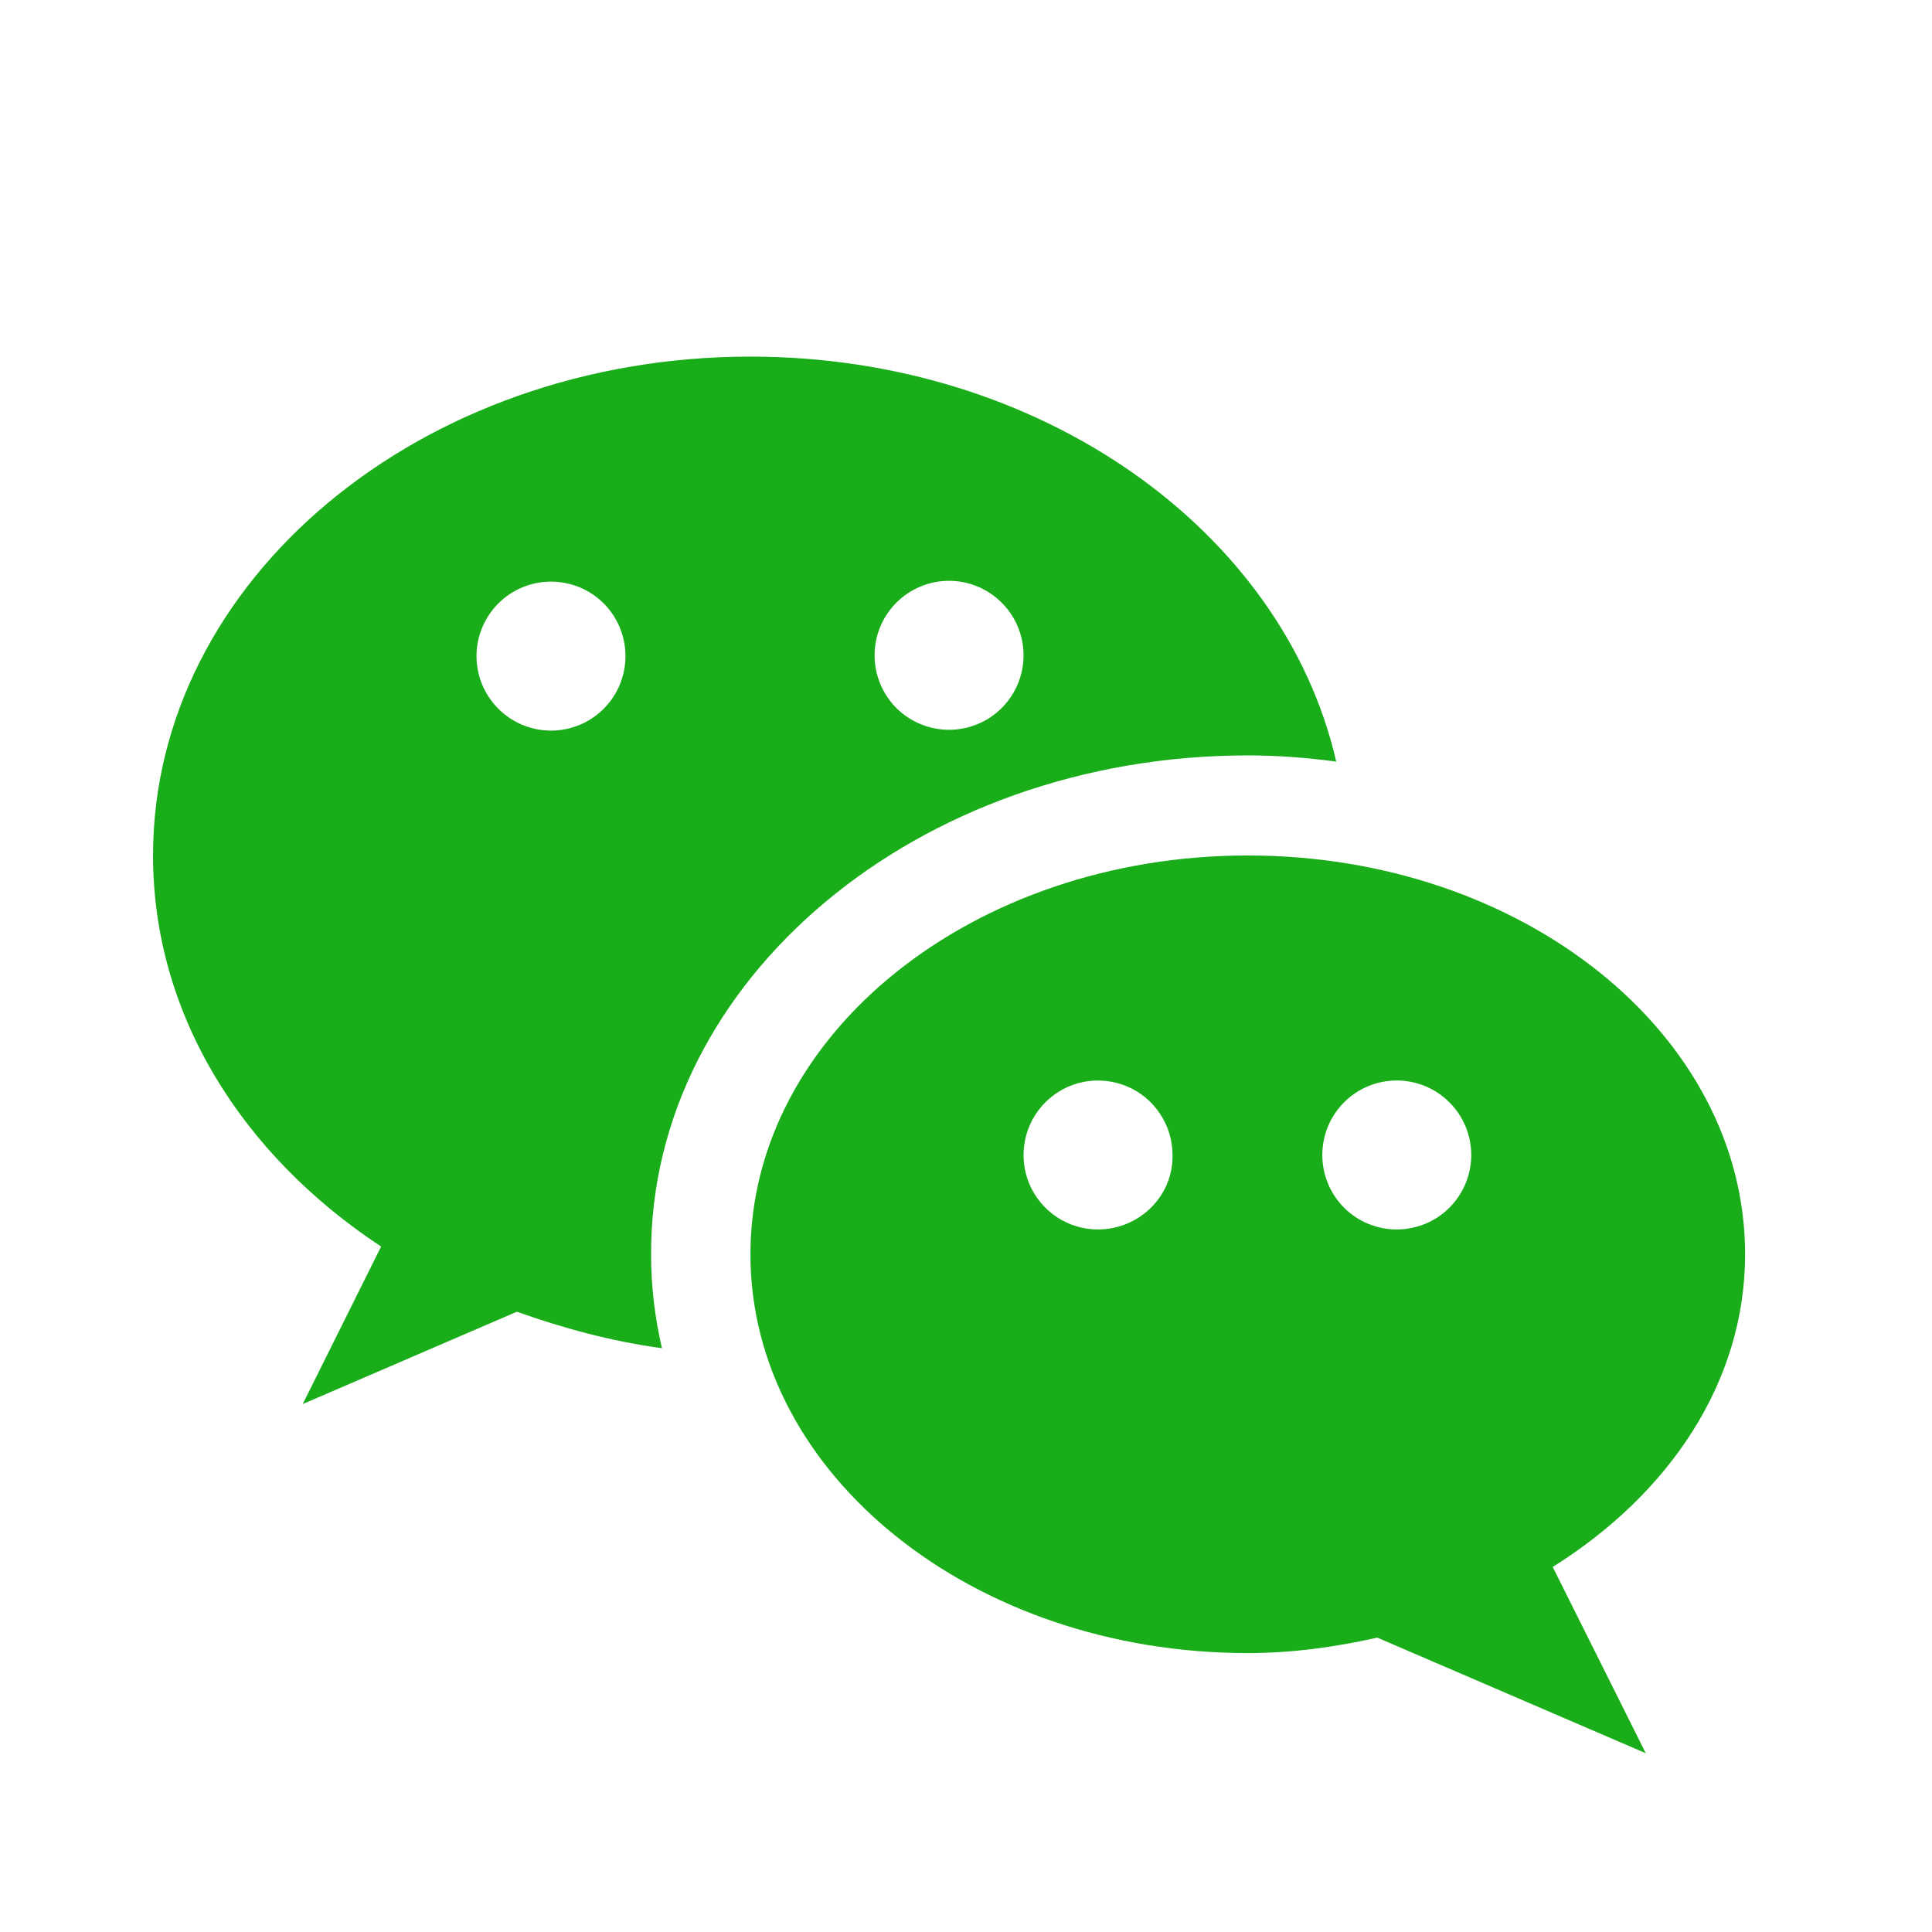 <svg width="19" height="19" viewBox="0 0 19 19" fill="none" xmlns="http://www.w3.org/2000/svg">
<g id="icon/solid/wechat">
<g id="Union">
<path fill-rule="evenodd" clip-rule="evenodd" d="M13.141 7.49C12.859 7.452 12.569 7.429 12.271 7.429C9.028 7.429 6.396 9.634 6.403 12.335C6.403 12.656 6.441 12.961 6.51 13.259C6.006 13.19 5.533 13.06 5.083 12.9L2.977 13.808L3.748 12.259C2.382 11.359 1.505 9.978 1.505 8.413C1.505 5.705 4.137 3.507 7.38 3.507C10.241 3.507 12.622 5.224 13.141 7.49ZM9.614 5.768C9.525 5.731 9.43 5.712 9.333 5.712C9.139 5.712 8.953 5.789 8.815 5.927C8.678 6.064 8.601 6.25 8.601 6.445C8.601 6.639 8.678 6.825 8.815 6.963C8.953 7.1 9.139 7.177 9.333 7.177C9.43 7.177 9.525 7.158 9.614 7.121C9.703 7.085 9.783 7.031 9.851 6.963C9.919 6.895 9.973 6.814 10.01 6.725C10.047 6.636 10.066 6.541 10.066 6.445C10.066 6.348 10.047 6.253 10.01 6.164C9.973 6.075 9.919 5.995 9.851 5.927C9.783 5.859 9.703 5.805 9.614 5.768ZM4.901 6.97C5.038 7.108 5.225 7.185 5.419 7.185C5.613 7.185 5.8 7.108 5.937 6.97C6.074 6.833 6.151 6.647 6.151 6.452C6.151 6.258 6.074 6.072 5.937 5.934C5.8 5.797 5.613 5.72 5.419 5.72C5.225 5.72 5.038 5.797 4.901 5.934C4.764 6.072 4.686 6.258 4.686 6.452C4.686 6.647 4.764 6.833 4.901 6.97Z" fill="#1AAD1A"/>
<path fill-rule="evenodd" clip-rule="evenodd" d="M12.271 8.413C14.972 8.413 17.162 10.168 17.162 12.335C17.162 13.594 16.414 14.693 15.27 15.41L16.185 17.242L13.545 16.105C13.141 16.196 12.713 16.257 12.271 16.257C9.57 16.257 7.38 14.502 7.38 12.335C7.38 10.168 9.57 8.413 12.271 8.413ZM10.391 11.968C10.512 12.048 10.653 12.091 10.798 12.091C11.203 12.091 11.539 11.763 11.531 11.359C11.531 11.214 11.488 11.072 11.407 10.952C11.327 10.831 11.213 10.737 11.079 10.682C10.945 10.627 10.797 10.612 10.655 10.64C10.513 10.668 10.383 10.738 10.28 10.841C10.178 10.943 10.108 11.074 10.08 11.216C10.052 11.358 10.066 11.505 10.121 11.639C10.177 11.773 10.271 11.887 10.391 11.968ZM13.218 11.877C13.355 12.014 13.542 12.091 13.736 12.091C13.93 12.091 14.117 12.014 14.254 11.877C14.391 11.739 14.469 11.553 14.469 11.359C14.469 11.164 14.391 10.978 14.254 10.841C14.117 10.703 13.93 10.626 13.736 10.626C13.542 10.626 13.355 10.703 13.218 10.841C13.081 10.978 13.004 11.164 13.004 11.359C13.004 11.553 13.081 11.739 13.218 11.877Z" fill="#1AAD1A"/>
</g>
</g>
</svg>
